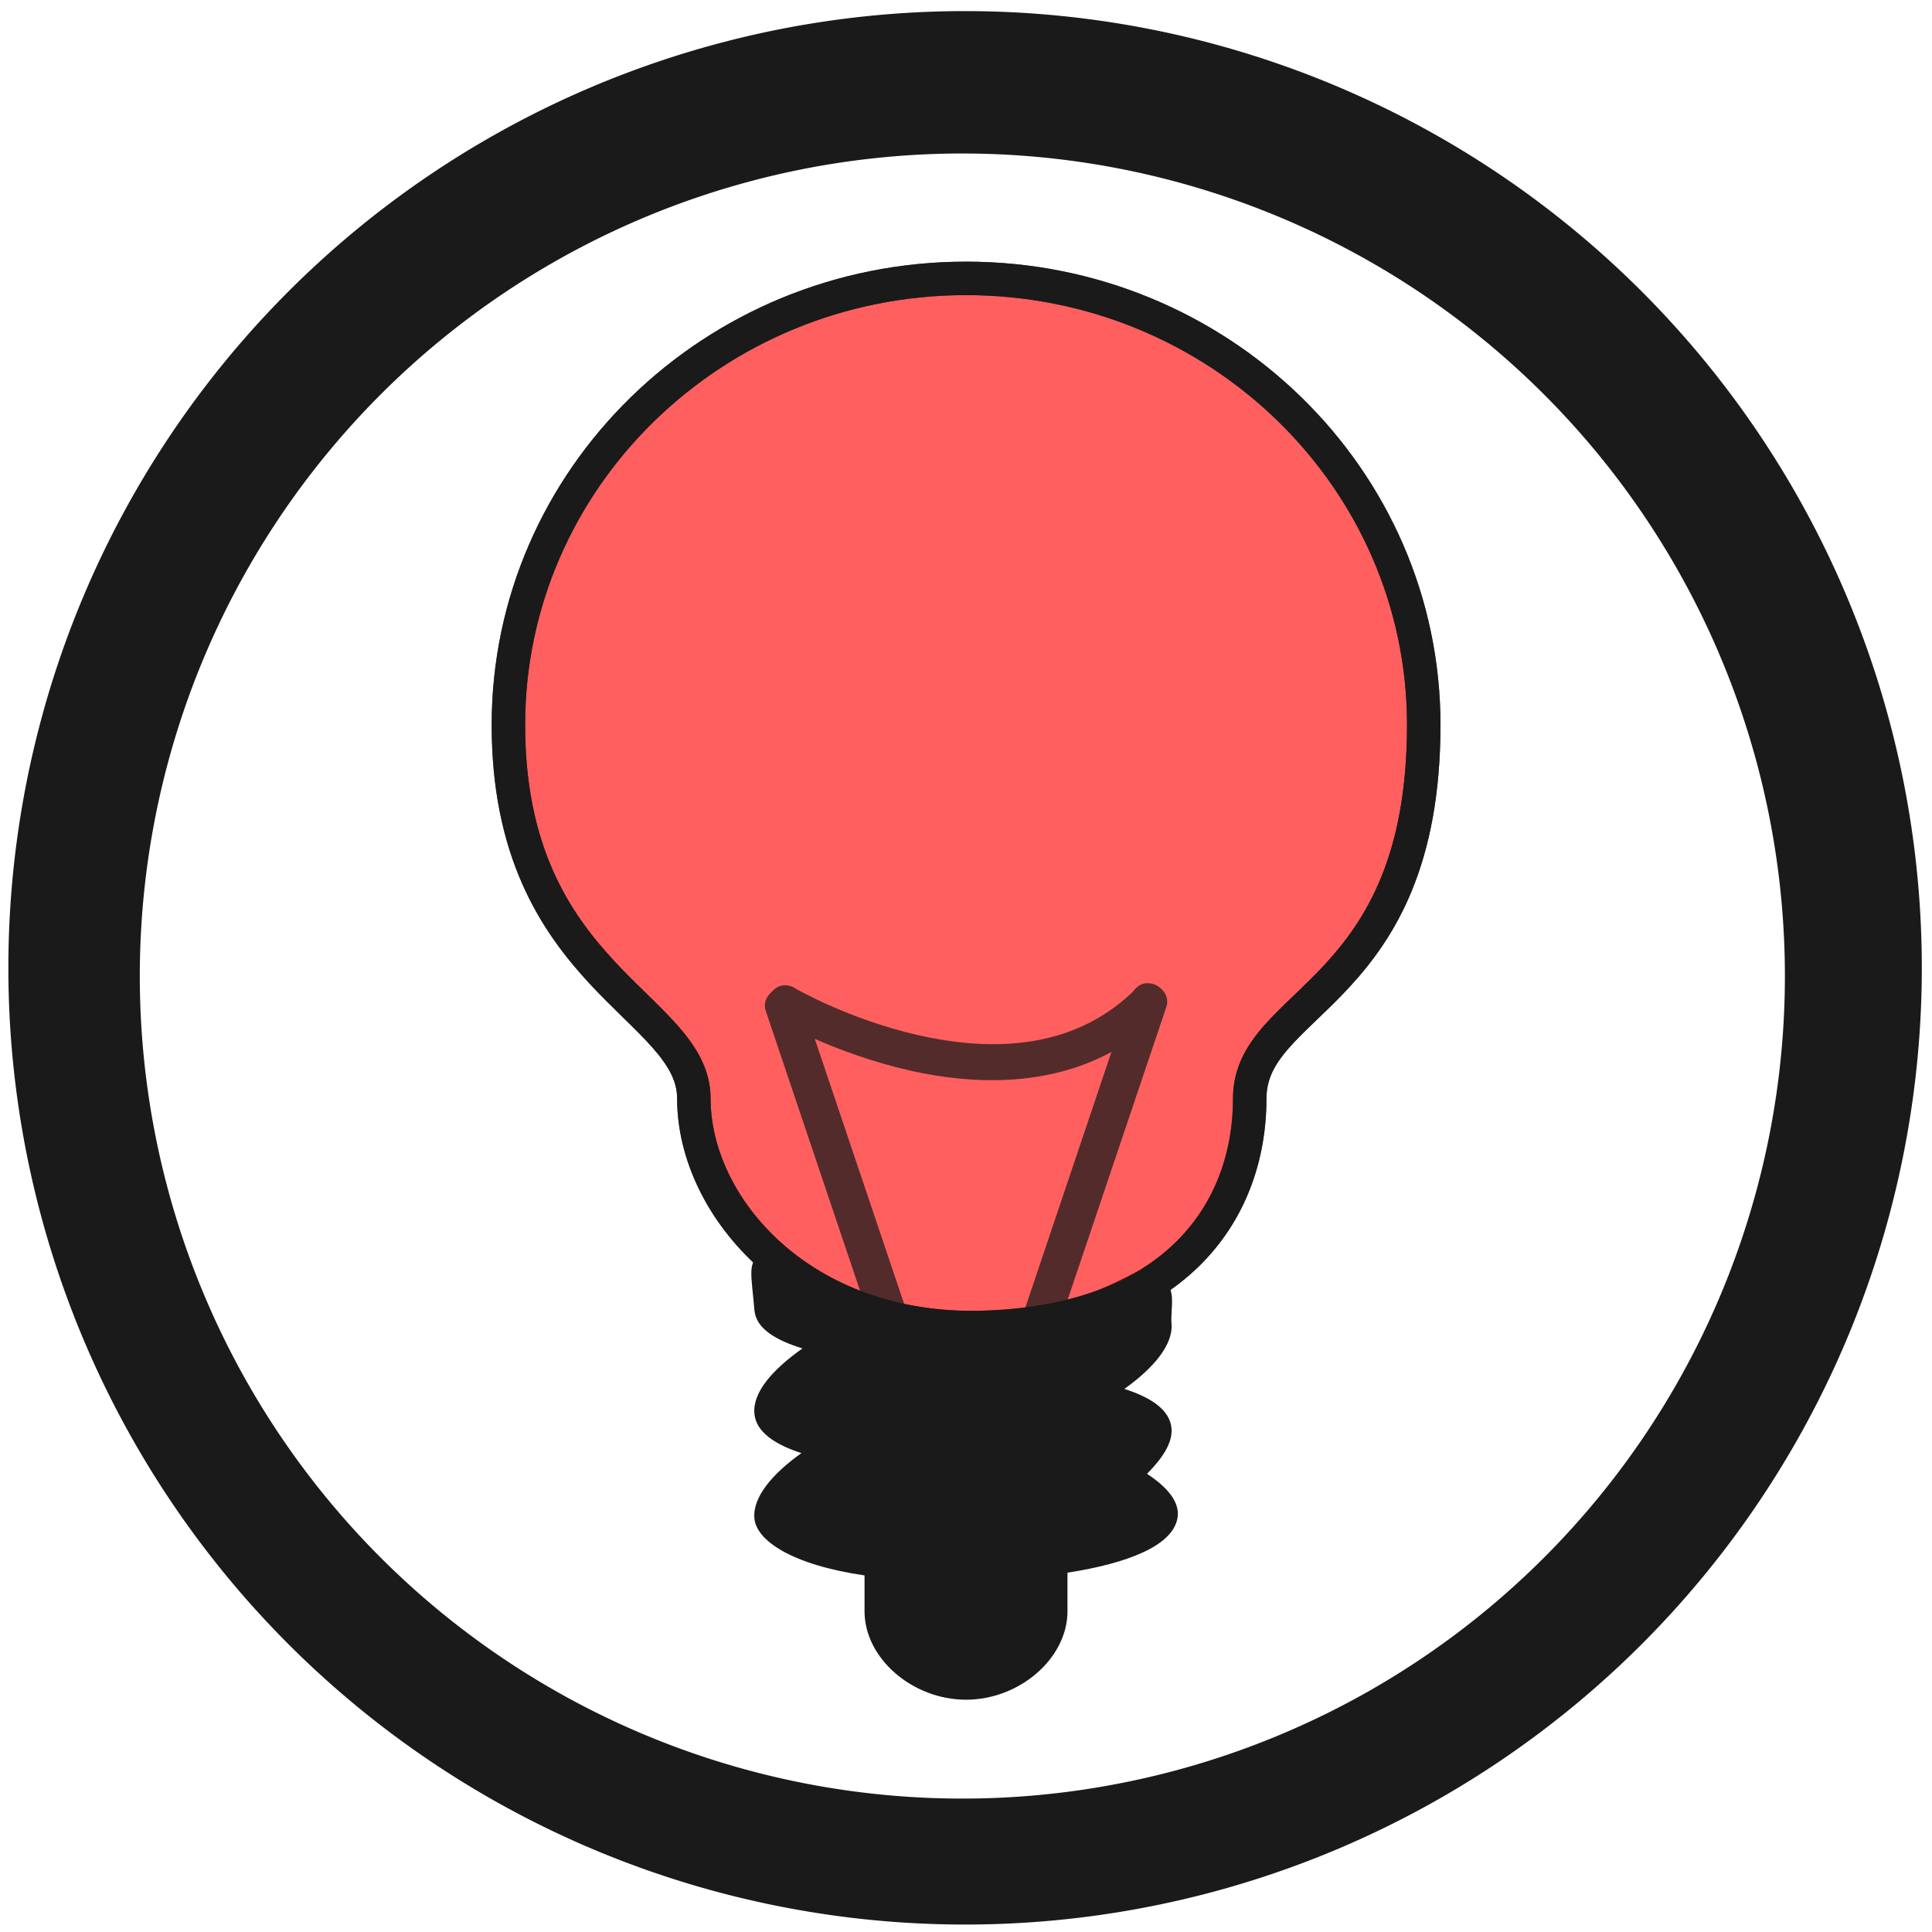 <svg xmlns="http://www.w3.org/2000/svg" width="48" height="48" viewBox="0 0 12.7 12.7">
  <path fill="#1a1a1a" d="M6.344.073A6.289 6.289 0 0 0 .055 6.362a6.289 6.289 0 0 0 6.29 6.289A6.289 6.289 0 0 0 12.633 6.362 6.289 6.289 0 0 0 6.344.073zm-.018.936a5.407 5.407 0 0 1 5.407 5.407 5.407 5.407 0 0 1-5.407 5.407 5.407 5.407 0 0 1-5.407-5.407A5.407 5.407 0 0 1 6.326 1.009z"/>
  <path fill="#1a1a1a" d="M5.046 8.202c-.02.001-.03.012-.029.038-.111.045-.077.136-.058.371.01.122.139.198.316.253-.2.141-.328.29-.316.428.01.121.136.204.309.26-.195.139-.321.292-.309.428.012.147.246.306.724.376v.236c0 .308.314.581.667.581.353 0 .667-.273.667-.581v-.254c.398-.062.69-.177.723-.358.019-.106-.067-.204-.2-.292.1-.101.169-.203.161-.298-.01-.122-.135-.204-.31-.26.195-.139.321-.292.31-.428-.009-.11.042-.24-.076-.305-.019.011-.035.011-.042-.019h-.001c-.001-.004-.003-.005-.003-.011-.013-.152-.439.313-1.145.263-.636.102-1.25-.431-1.388-.427zm2.537.175c.017.005.029.012.042.019.046-.026.092-.114-.042-.019z"/>
  <path fill="#ff2a2a" stroke="#1a1a1a" stroke-width=".22" d="M6.35 1.83c-1.66 0-3.008 1.315-3.008 2.935 0 1.66 1.219 1.844 1.219 2.456 0 .719.715 1.534 1.889 1.505 1.249-.031 1.765-.74 1.765-1.505 0-.654 1.144-.671 1.144-2.456 0-1.62-1.348-2.935-3.008-2.935z" opacity=".75"/>
  <path fill="#1a1a1a" d="M7.532 6.463c-.034.004-.064.026-.084.055-.406.391-.947.391-1.406.288-.46-.103-.815-.309-.815-.309-.025-.017-.055-.023-.085-.019-.031.005-.054.024-.073.046-.033.03-.051.074-.036.119l.804 2.386c.022.065.087.107.152.086.065-.021.109-.086.087-.15l-.72-2.136c.159.07.381.153.633.21.4.089.889.108 1.317-.124l-.682 2.025c-.022.065.022.129.087.15.065.021.13-.021.152-.086l.804-2.385c.022-.065-.022-.129-.087-.151-.016-.005-.033-.006-.048-.004z" opacity=".75"/>
  <path fill="none" stroke="#1a1a1a" stroke-width=".22" d="M6.35 1.83c-1.66 0-3.008 1.315-3.008 2.935 0 1.66 1.219 1.844 1.219 2.456 0 .719.715 1.534 1.889 1.505 1.249-.031 1.765-.74 1.765-1.505 0-.654 1.144-.671 1.144-2.456 0-1.62-1.348-2.935-3.008-2.935z"/>
</svg>
